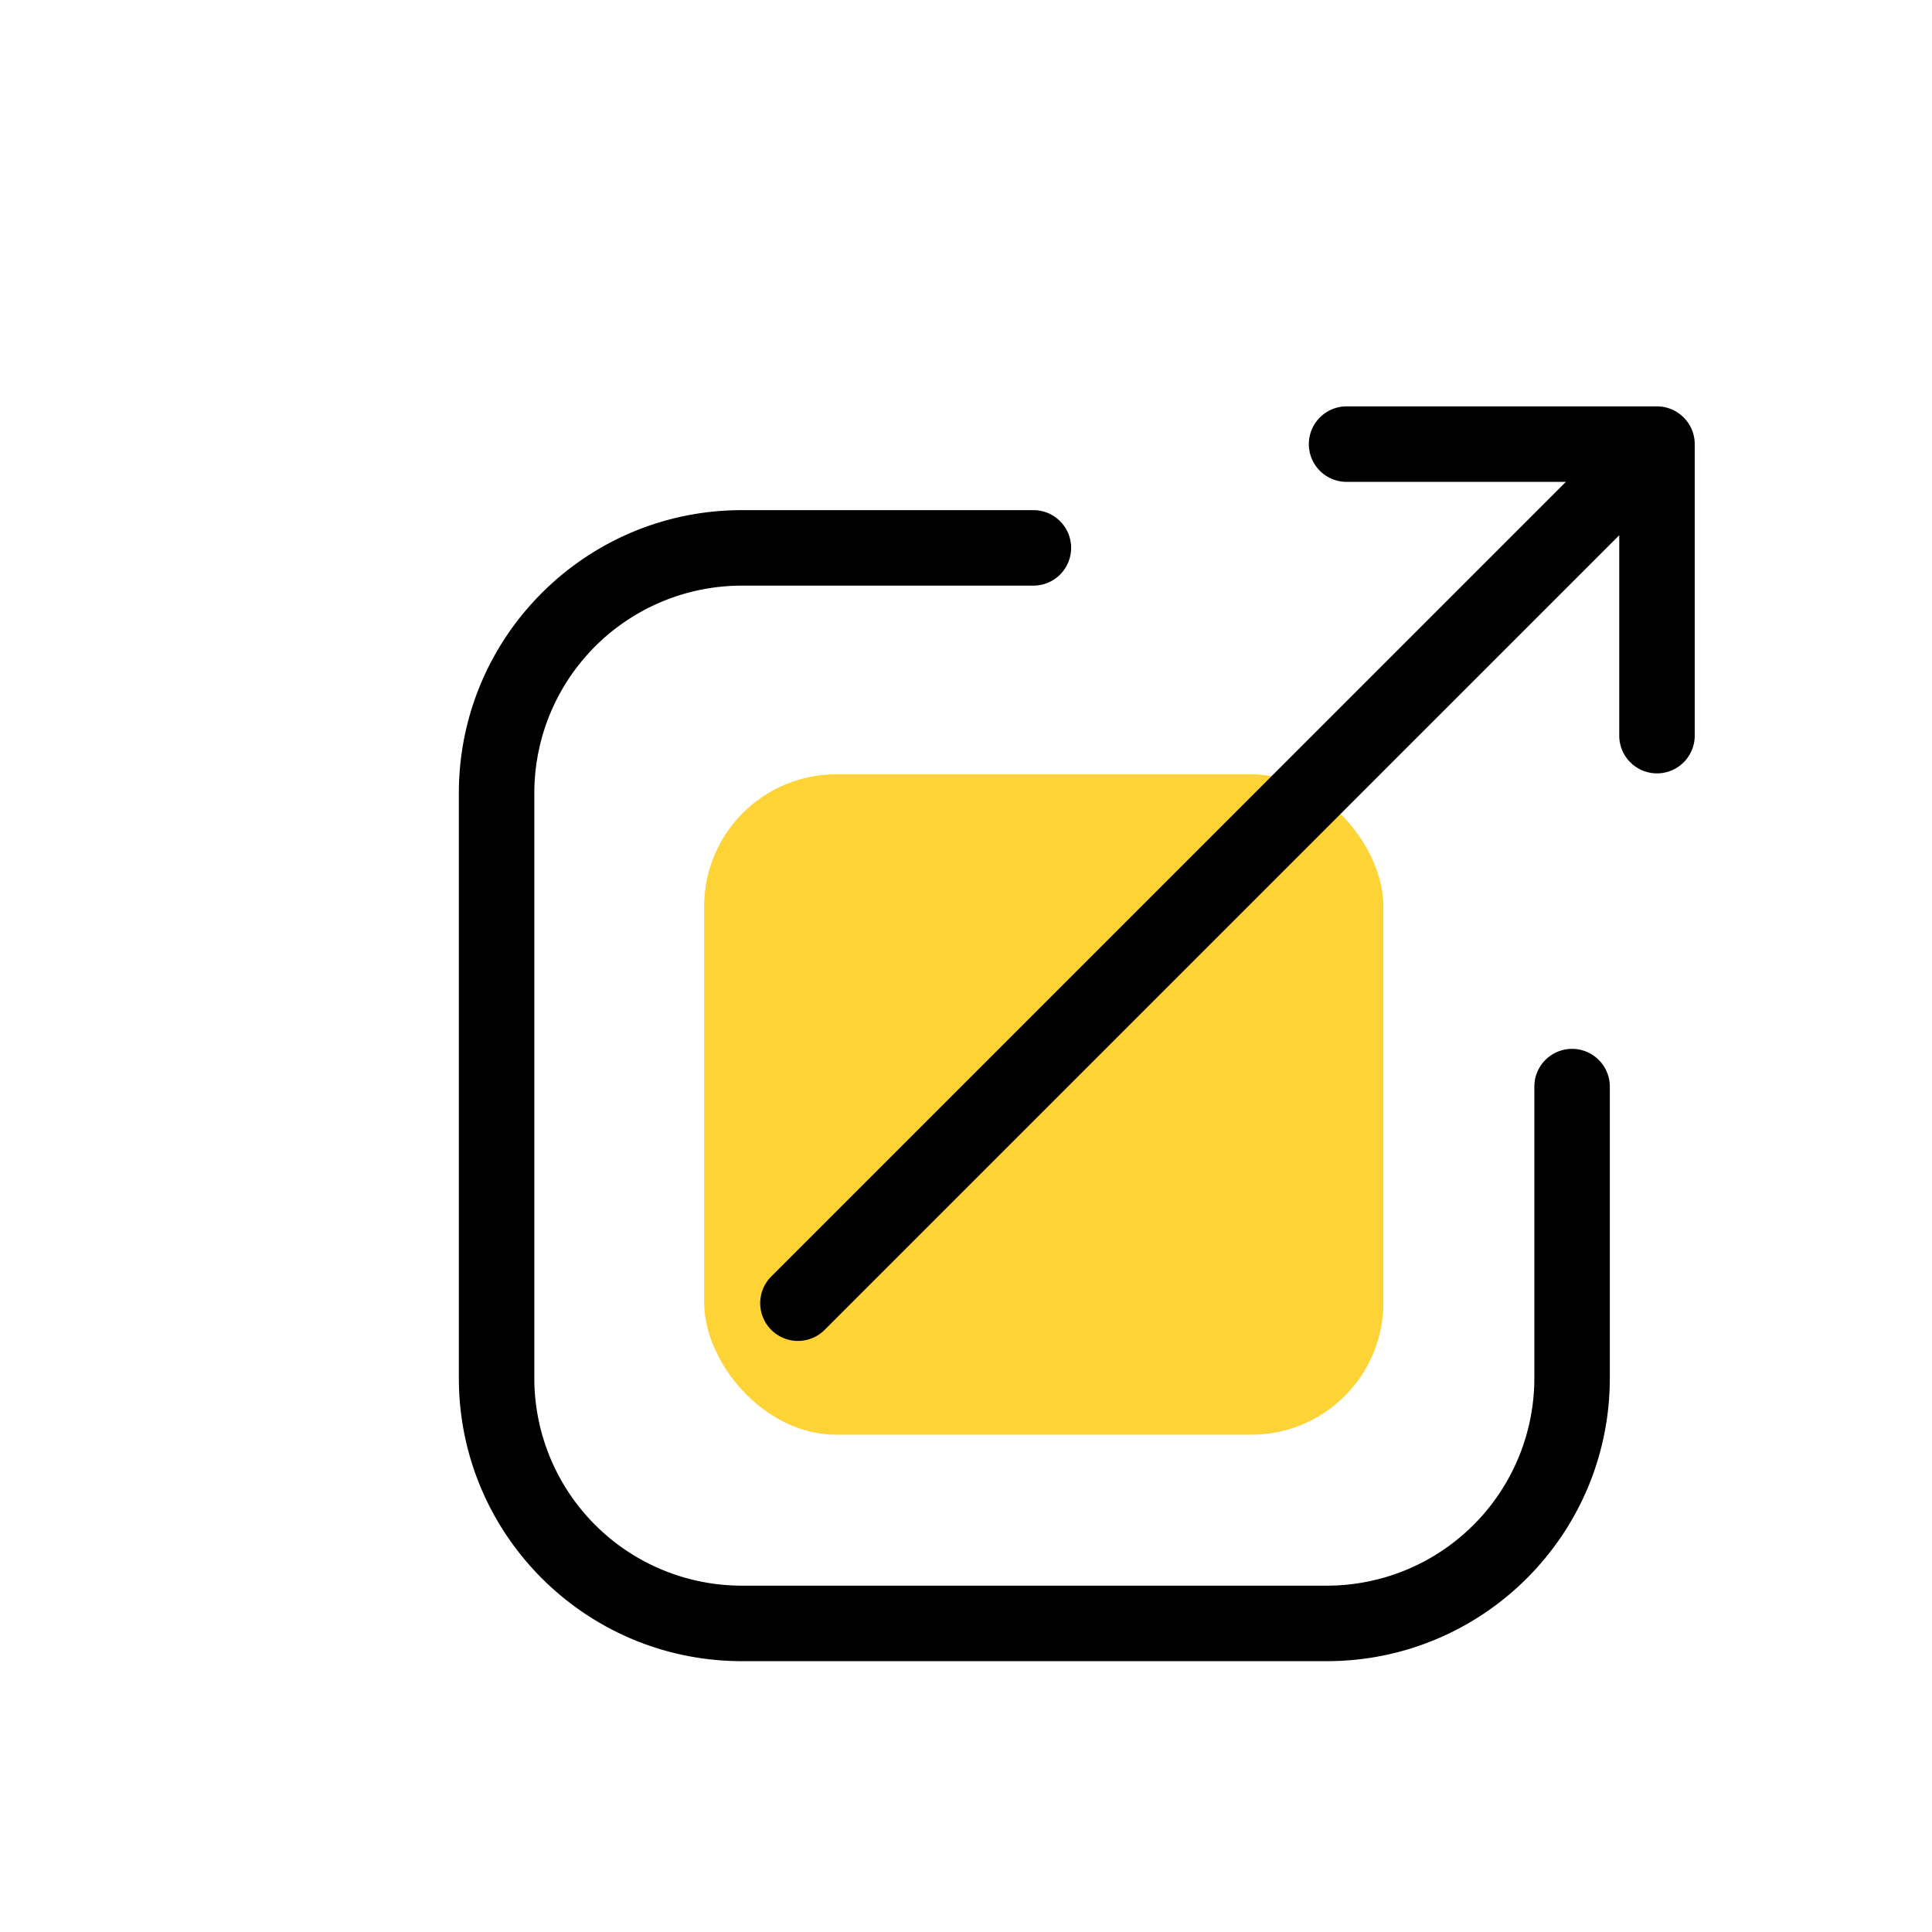 <svg xmlns="http://www.w3.org/2000/svg" width="80" height="80" fill="none" viewBox="0 0 80 80"><rect width="28.127" height="27.345" x="29.157" y="32.063" fill="#fdd335" rx="5.469"/><g fill="#000" fill-rule="evenodd" clip-rule="evenodd"><path d="M30.72 24.25a8.594 8.594 0 0 0-8.595 8.595v24.22a8.594 8.594 0 0 0 8.594 8.594h24.22a8.594 8.594 0 0 0 8.595-8.594v-12.11a1.563 1.563 0 0 1 3.125 0v12.11c0 6.472-5.247 11.72-11.72 11.72H30.72C24.247 68.784 19 63.536 19 57.064v-24.22c0-6.473 5.247-11.72 11.72-11.72h12.11a1.563 1.563 0 0 1 0 3.125z"/><path d="M55.72 19.953a1.563 1.563 0 0 1 0-3.125h12.892c.863 0 1.563.7 1.563 1.563V30.5a1.563 1.563 0 0 1-3.125 0v-8.338L34.168 55.045a1.563 1.563 0 1 1-2.21-2.21L64.84 19.953z"/></g></svg>